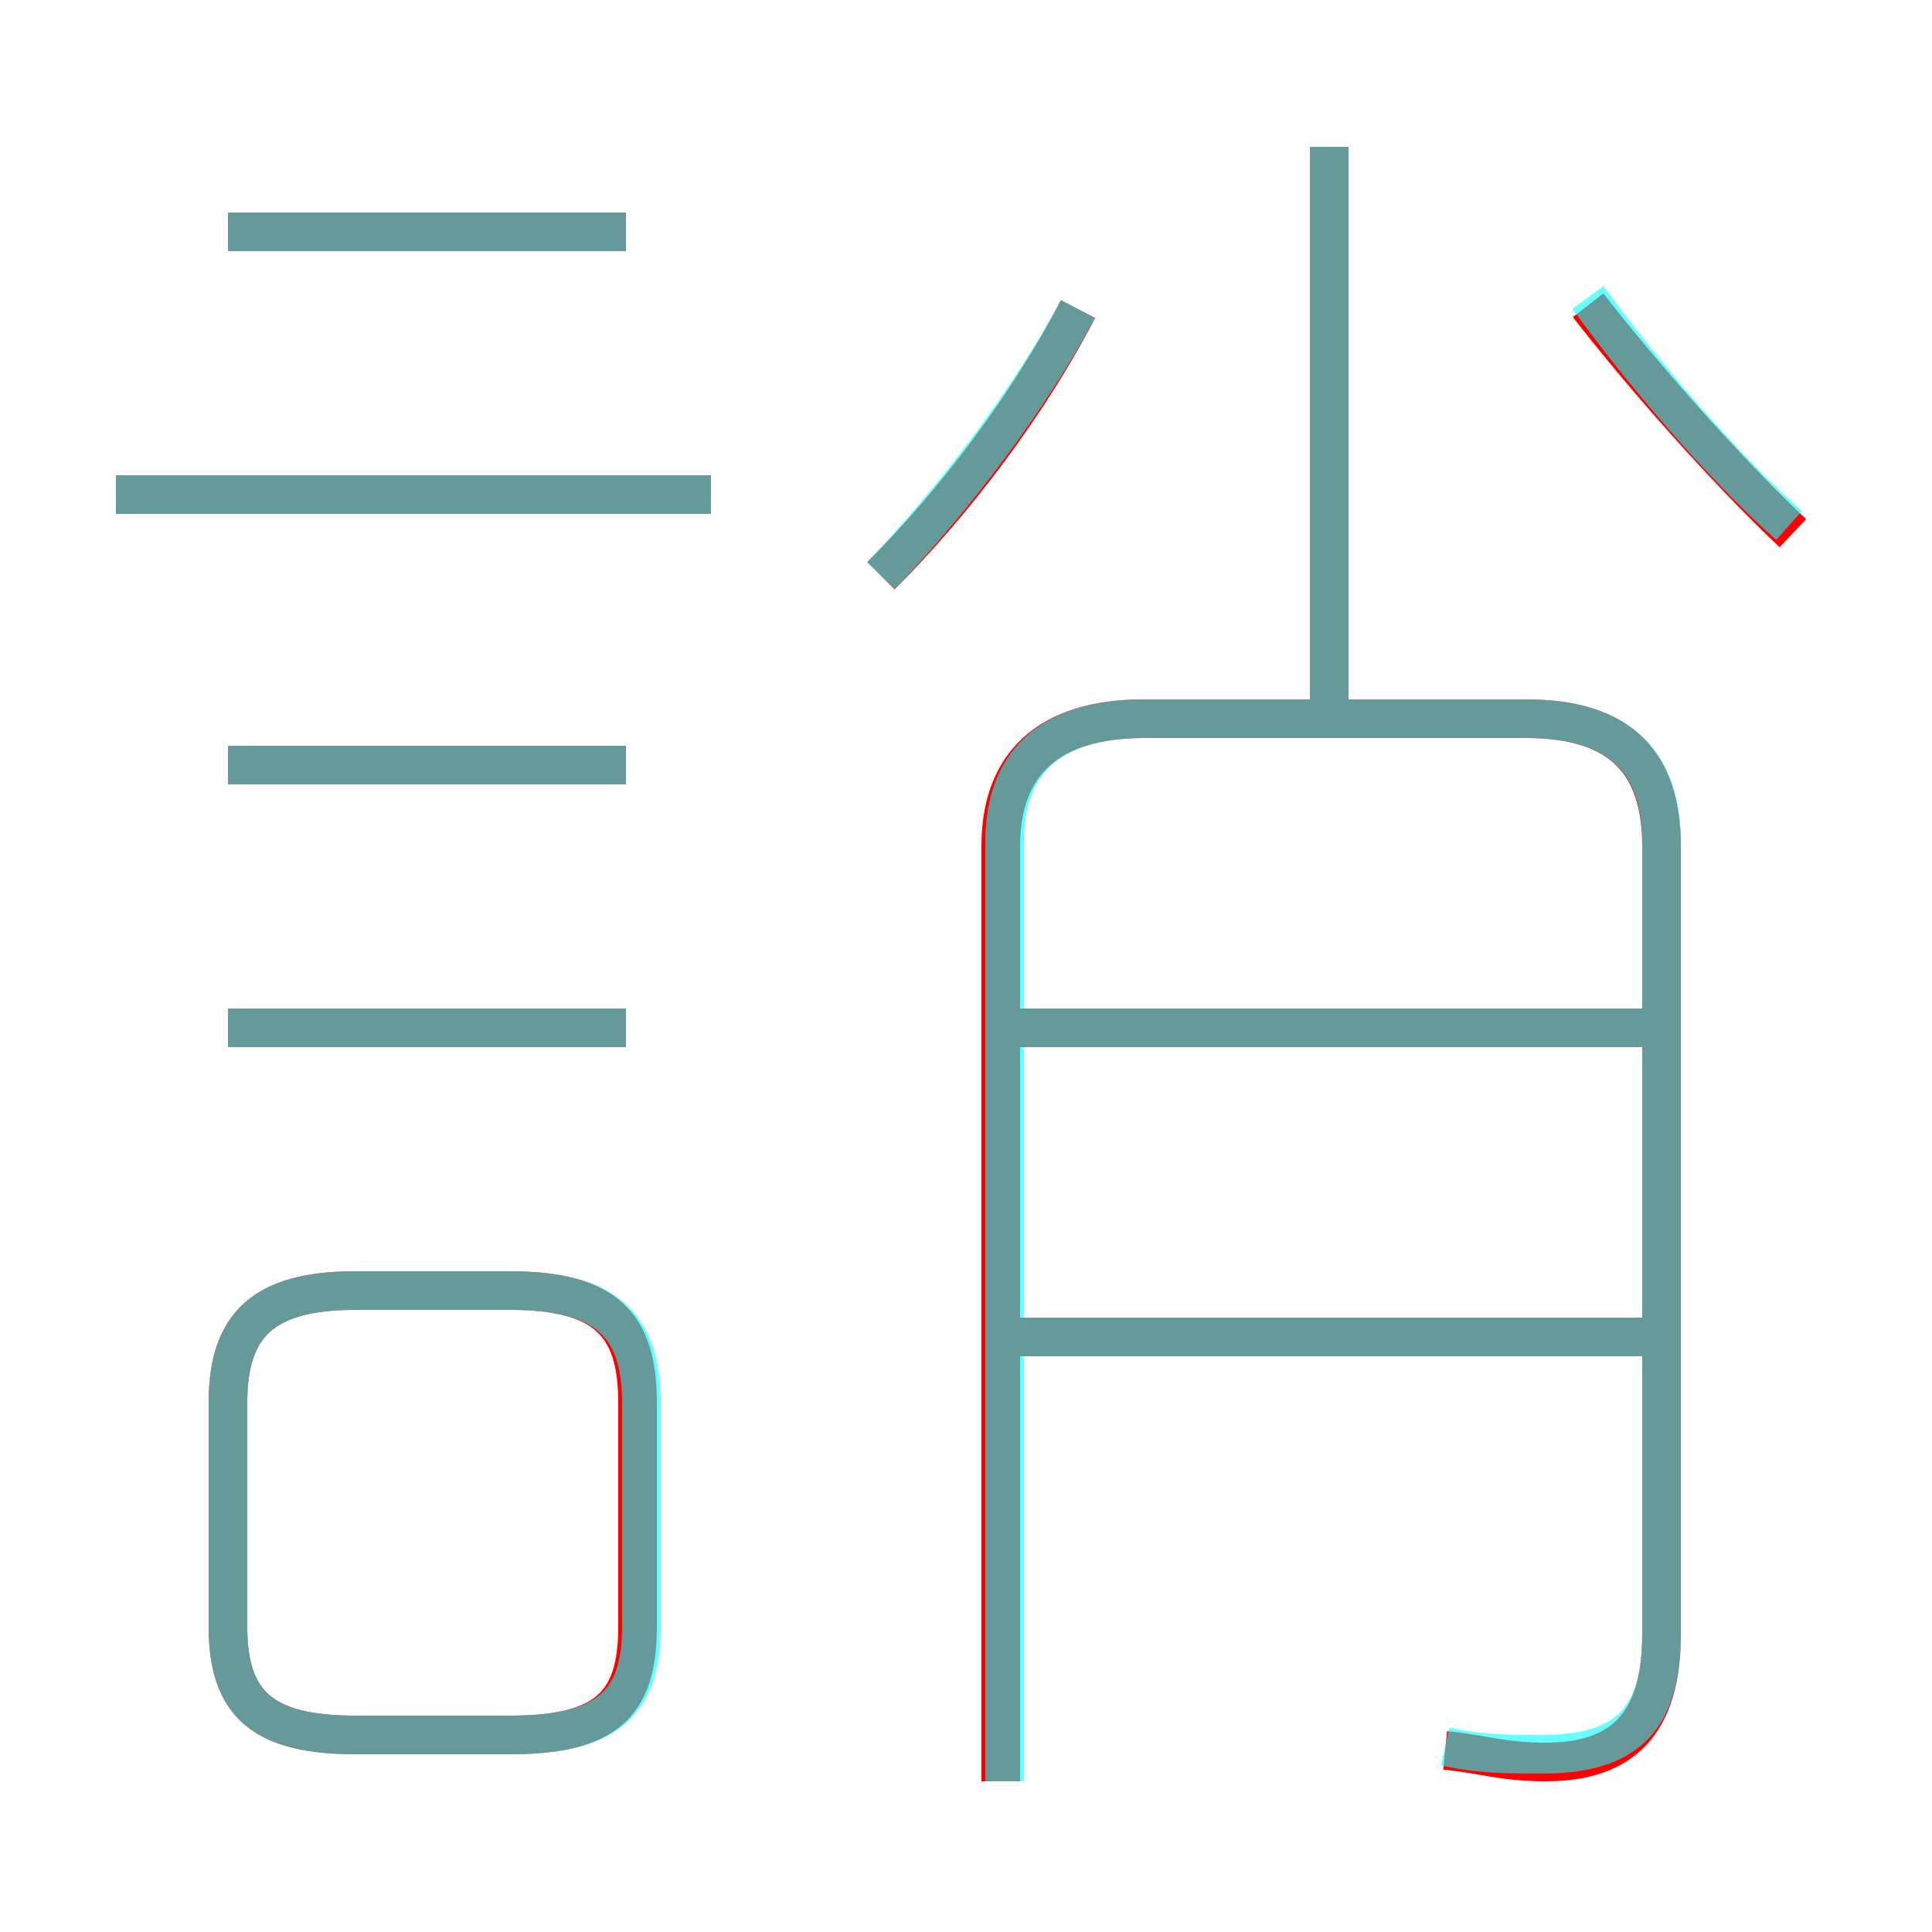 <?xml version='1.0' encoding='utf8'?>
<svg viewBox="0.0 -6.0 50.0 50.0" version="1.1" xmlns="http://www.w3.org/2000/svg">
<rect x="0.0" y="-6.0" width="50.0" height="50.0" fill="#333333" stroke="none"/>
<rect x="-1000" y="-1000" width="2000" height="2000" stroke="white" fill="white"/>
<g style="fill:none;stroke:rgba(255, 0, 0, 1);  stroke-width:1"><path d="M 37.4 1.3 C 38.4 1.4 38.9 1.6 40.0 1.6 C 42.0 1.6 43.0 0.6 43.0 -1.7 L 43.0 -22.1 C 43.0 -24.2 42.0 -25.4 39.5 -25.4 L 29.6 -25.4 C 27.1 -25.4 25.9 -24.2 25.9 -22.1 L 25.9 2.1 M 16.5 -1.9 L 16.5 -7.7 C 16.5 -9.7 15.7 -10.6 13.2 -10.6 L 9.2 -10.6 C 6.8 -10.6 5.9 -9.7 5.9 -7.7 L 5.9 -1.9 C 5.9 0.1 6.8 0.9 9.2 0.9 L 13.2 0.9 C 15.7 0.9 16.5 0.1 16.5 -1.9 Z M 16.2 -17.4 L 5.9 -17.4 M 16.2 -24.2 L 5.9 -24.2 M 18.4 -31.2 L 3.0 -31.2 M 42.5 -9.4 L 26.4 -9.4 M 16.2 -38.0 L 5.9 -38.0 M 42.5 -17.4 L 26.4 -17.4 M 22.8 -29.1 C 24.7 -31.0 26.6 -33.5 27.9 -36.0 M 34.4 -25.9 L 34.4 -40.2 M 46.4 -30.2 C 44.6 -31.9 42.5 -34.3 41.1 -36.1" transform="translate(0.0 38.0)" />
</g>
<g style="fill:none;stroke:rgba(0, 255, 255, 0.6);  stroke-width:1">
<path d="M 37.4 1.2 C 38.3 1.4 39.0 1.4 39.9 1.4 C 42.0 1.4 43.0 0.6 43.0 -1.7 L 43.0 -22.2 C 43.0 -24.2 42.0 -25.4 39.5 -25.4 L 29.6 -25.4 C 27.1 -25.4 26.0 -24.2 26.0 -22.2 L 26.0 2.1 M 9.2 0.9 L 13.2 0.9 C 15.7 0.9 16.6 0.1 16.6 -1.9 L 16.6 -7.7 C 16.6 -9.7 15.7 -10.6 13.2 -10.6 L 9.2 -10.6 C 6.8 -10.6 5.9 -9.7 5.9 -7.7 L 5.9 -1.9 C 5.9 0.1 6.8 0.9 9.2 0.9 Z M 16.2 -17.4 L 5.9 -17.4 M 16.2 -24.2 L 5.9 -24.2 M 18.4 -31.2 L 3.0 -31.2 M 42.5 -9.4 L 26.1 -9.4 M 42.5 -17.4 L 26.1 -17.4 M 16.2 -38.0 L 5.9 -38.0 M 22.8 -29.1 C 24.7 -31.1 26.6 -33.6 27.9 -36.0 M 34.4 -25.6 L 34.4 -40.2 M 46.3 -30.4 C 44.5 -32.0 42.4 -34.5 41.1 -36.3" transform="translate(0.0 38.0)" />
</g>
</svg>